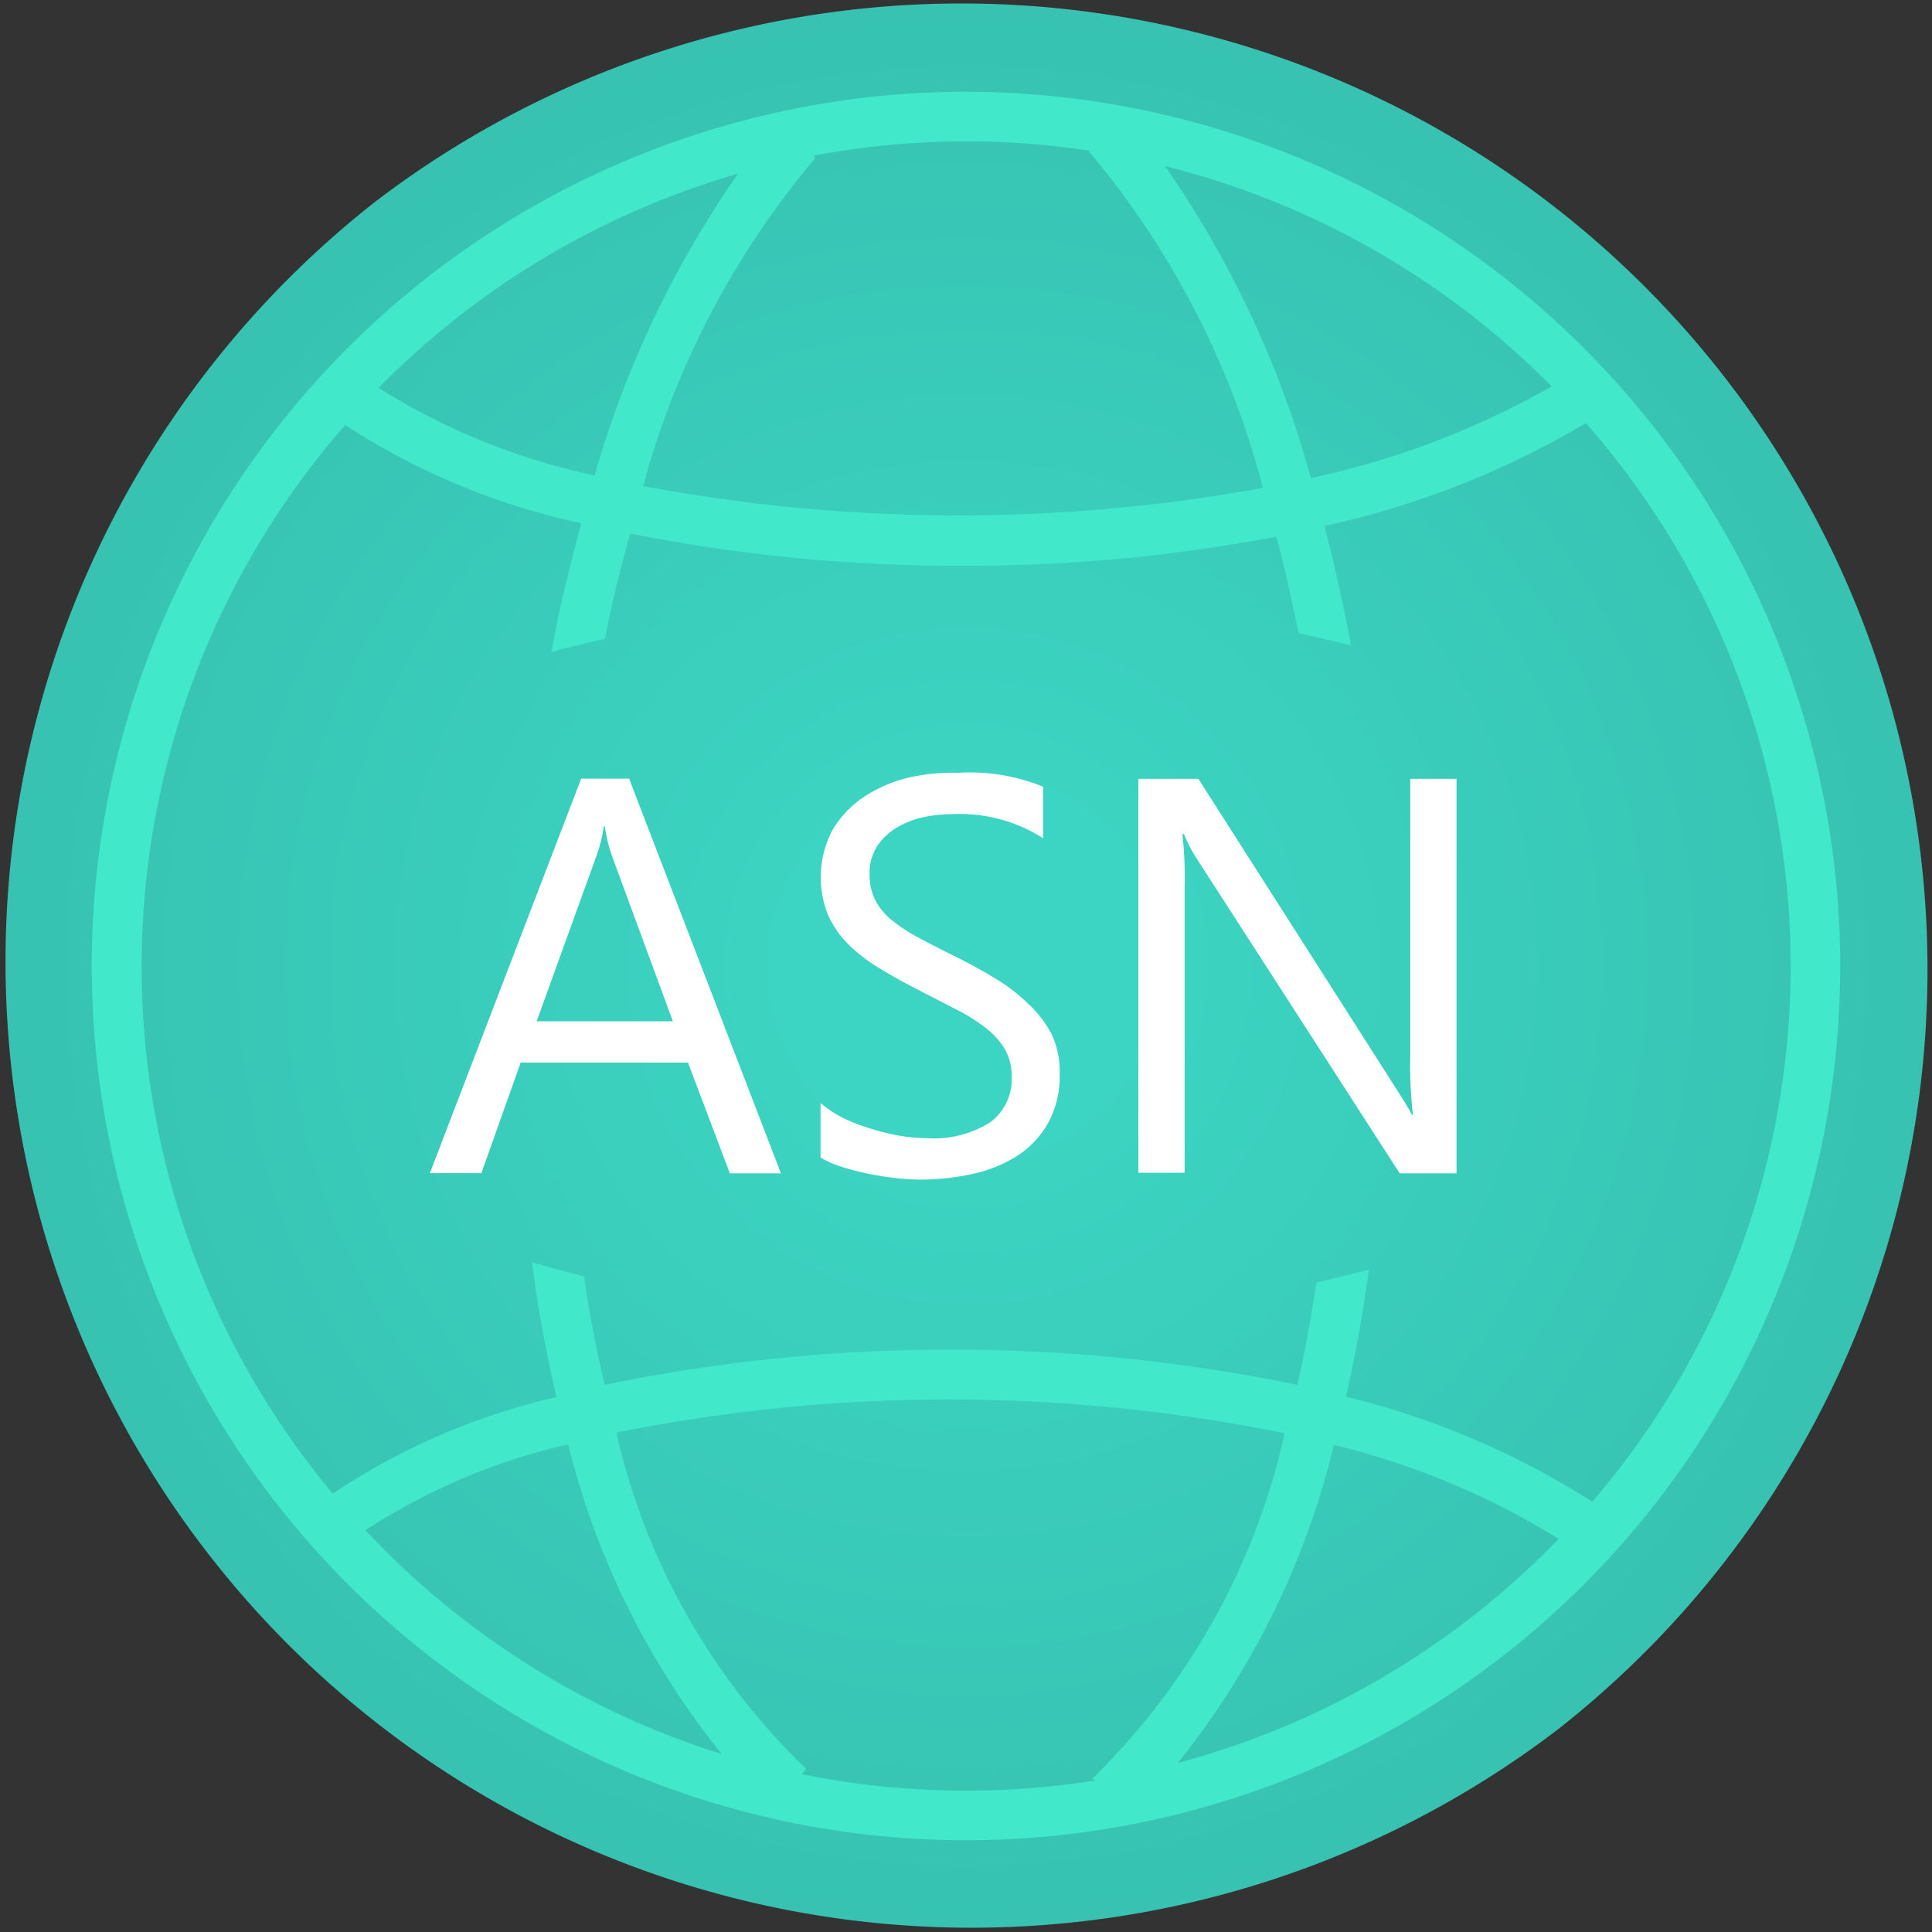 <svg xmlns="http://www.w3.org/2000/svg" width="18" height="18" viewBox="0 0 18 18">
  <rect x="0" y="0" width="18" height="18" fill="#333333" stroke="none"/>
  <defs>
    <radialGradient id="bb47c661-6e47-403b-8a5c-b2fbe65a93cb" cx="9" cy="9" r="9" gradientUnits="userSpaceOnUse">
      <stop offset="0.183" stop-color="#3cd4c2"/>
      <stop offset="1" stop-color="#37c2b1"/>
    </radialGradient>
  </defs>
  <g id="a3c74fbb-67d4-4908-aae4-f7f570ddeb1b">
    <path id="aef50d4e-9f7b-42f6-b3c0-e015918599a3" d="M14.515,16.112A9,9,0,0,1,3.485,1.888l.091-.069A9,9,0,0,1,14.515,16.112" fill="url(#bb47c661-6e47-403b-8a5c-b2fbe65a93cb)"/>
    <path d="M9,.855A8.145,8.145,0,1,0,17.145,9,8.154,8.154,0,0,0,9,.855ZM14.456,3.6a7.816,7.816,0,0,1-2.243.854,9.48,9.48,0,0,0-1.358-2.906A7.676,7.676,0,0,1,14.456,3.6ZM9,1.317a7.675,7.675,0,0,1,1.152.087l-.007.007a7.979,7.979,0,0,1,1.621,3.135,15.859,15.859,0,0,1-5.774-.018A7.963,7.963,0,0,1,7.6,1.468L7.58,1.451A7.647,7.647,0,0,1,9,1.317Zm-2.123.3A9.444,9.444,0,0,0,5.54,4.429a6.168,6.168,0,0,1-2.012-.815A7.68,7.68,0,0,1,6.877,1.618ZM3.405,14.257a5.811,5.811,0,0,1,1.889-.8,7.431,7.431,0,0,0,1.43,2.885A7.7,7.7,0,0,1,3.405,14.257ZM10.2,16.589a7.622,7.622,0,0,1-1.2.094,7.716,7.716,0,0,1-1.53-.153l.042-.049a6.264,6.264,0,0,1-1.769-3.134,15.721,15.721,0,0,1,6.226.006,6.448,6.448,0,0,1-1.79,3.216Zm.773-.163a7.56,7.56,0,0,0,1.455-2.964,7.2,7.2,0,0,1,2.094.875A7.688,7.688,0,0,1,10.97,16.426Zm1.568-3.414c.086-.376.157-.773.213-1.184q-.238.063-.489.12c-.05.328-.108.649-.179.954a16.006,16.006,0,0,0-6.453,0c-.068-.294-.129-.6-.179-.918,0-.031-.008-.062-.013-.093-.166-.041-.327-.085-.485-.131.014.1.027.2.042.3.052.331.115.649.186.956a6.261,6.261,0,0,0-2.084.9,7.662,7.662,0,0,1,.116-9.956,6.538,6.538,0,0,0,2.2.915c-.071.259-.137.526-.2.8-.029.133-.053.268-.079.4.161-.044.327-.085.5-.123.012-.06.022-.121.035-.181.059-.273.125-.538.2-.8a15.585,15.585,0,0,0,3.084.3A15.449,15.449,0,0,0,11.892,5c.077.292.145.595.207.9q.249.053.489.114c-.073-.382-.154-.755-.249-1.114a8.139,8.139,0,0,0,2.436-.958,7.661,7.661,0,0,1,.06,10.049A7.624,7.624,0,0,0,12.538,13.012Z" fill="#42e8ca"/>
    <g>
      <path d="M7.276,10.932H6.8L6.41,9.9H4.851l-.366,1.03h-.48l1.41-3.676h.446ZM6.269,9.515,5.692,7.948A1.473,1.473,0,0,1,5.635,7.7h-.01a1.361,1.361,0,0,1-.058.246L5,9.515Z" fill="#fff"/>
      <path d="M7.645,10.784v-.508a1,1,0,0,0,.209.139,1.66,1.66,0,0,0,.257.1,2.125,2.125,0,0,0,.27.066,1.54,1.54,0,0,0,.251.023.981.981,0,0,0,.594-.148.5.5,0,0,0,.2-.424.506.506,0,0,0-.065-.259.728.728,0,0,0-.182-.2A1.752,1.752,0,0,0,8.9,9.4l-.34-.175c-.128-.065-.248-.131-.359-.2a1.544,1.544,0,0,1-.29-.22.91.91,0,0,1-.193-.273.939.939,0,0,1,.039-.8.953.953,0,0,1,.29-.306,1.317,1.317,0,0,1,.409-.179A1.842,1.842,0,0,1,8.927,7.2a1.8,1.8,0,0,1,.792.13V7.81a1.44,1.44,0,0,0-.836-.225,1.357,1.357,0,0,0-.282.029.8.8,0,0,0-.251.1.555.555,0,0,0-.179.172.455.455,0,0,0-.069.256.525.525,0,0,0,.052.243.6.6,0,0,0,.155.188,1.616,1.616,0,0,0,.25.164c.1.053.212.111.34.174s.256.134.374.205a1.686,1.686,0,0,1,.31.239A1.05,1.05,0,0,1,9.8,9.64.818.818,0,0,1,9.873,10a.918.918,0,0,1-.106.46.88.88,0,0,1-.287.307,1.275,1.275,0,0,1-.417.17,2.288,2.288,0,0,1-.5.053,2.158,2.158,0,0,1-.216-.014c-.085-.01-.173-.023-.261-.041a2.276,2.276,0,0,1-.253-.067A.838.838,0,0,1,7.645,10.784Z" fill="#fff"/>
      <path d="M13.57,10.932h-.529L11.15,8a1.224,1.224,0,0,1-.119-.23h-.015a3.683,3.683,0,0,1,.021.5v2.656h-.431V7.256h.559l1.841,2.884c.076.12.126.2.148.246h.01a3.93,3.93,0,0,1-.025-.541V7.256h.431Z" fill="#fff"/>
    </g>
  </g>
</svg>
